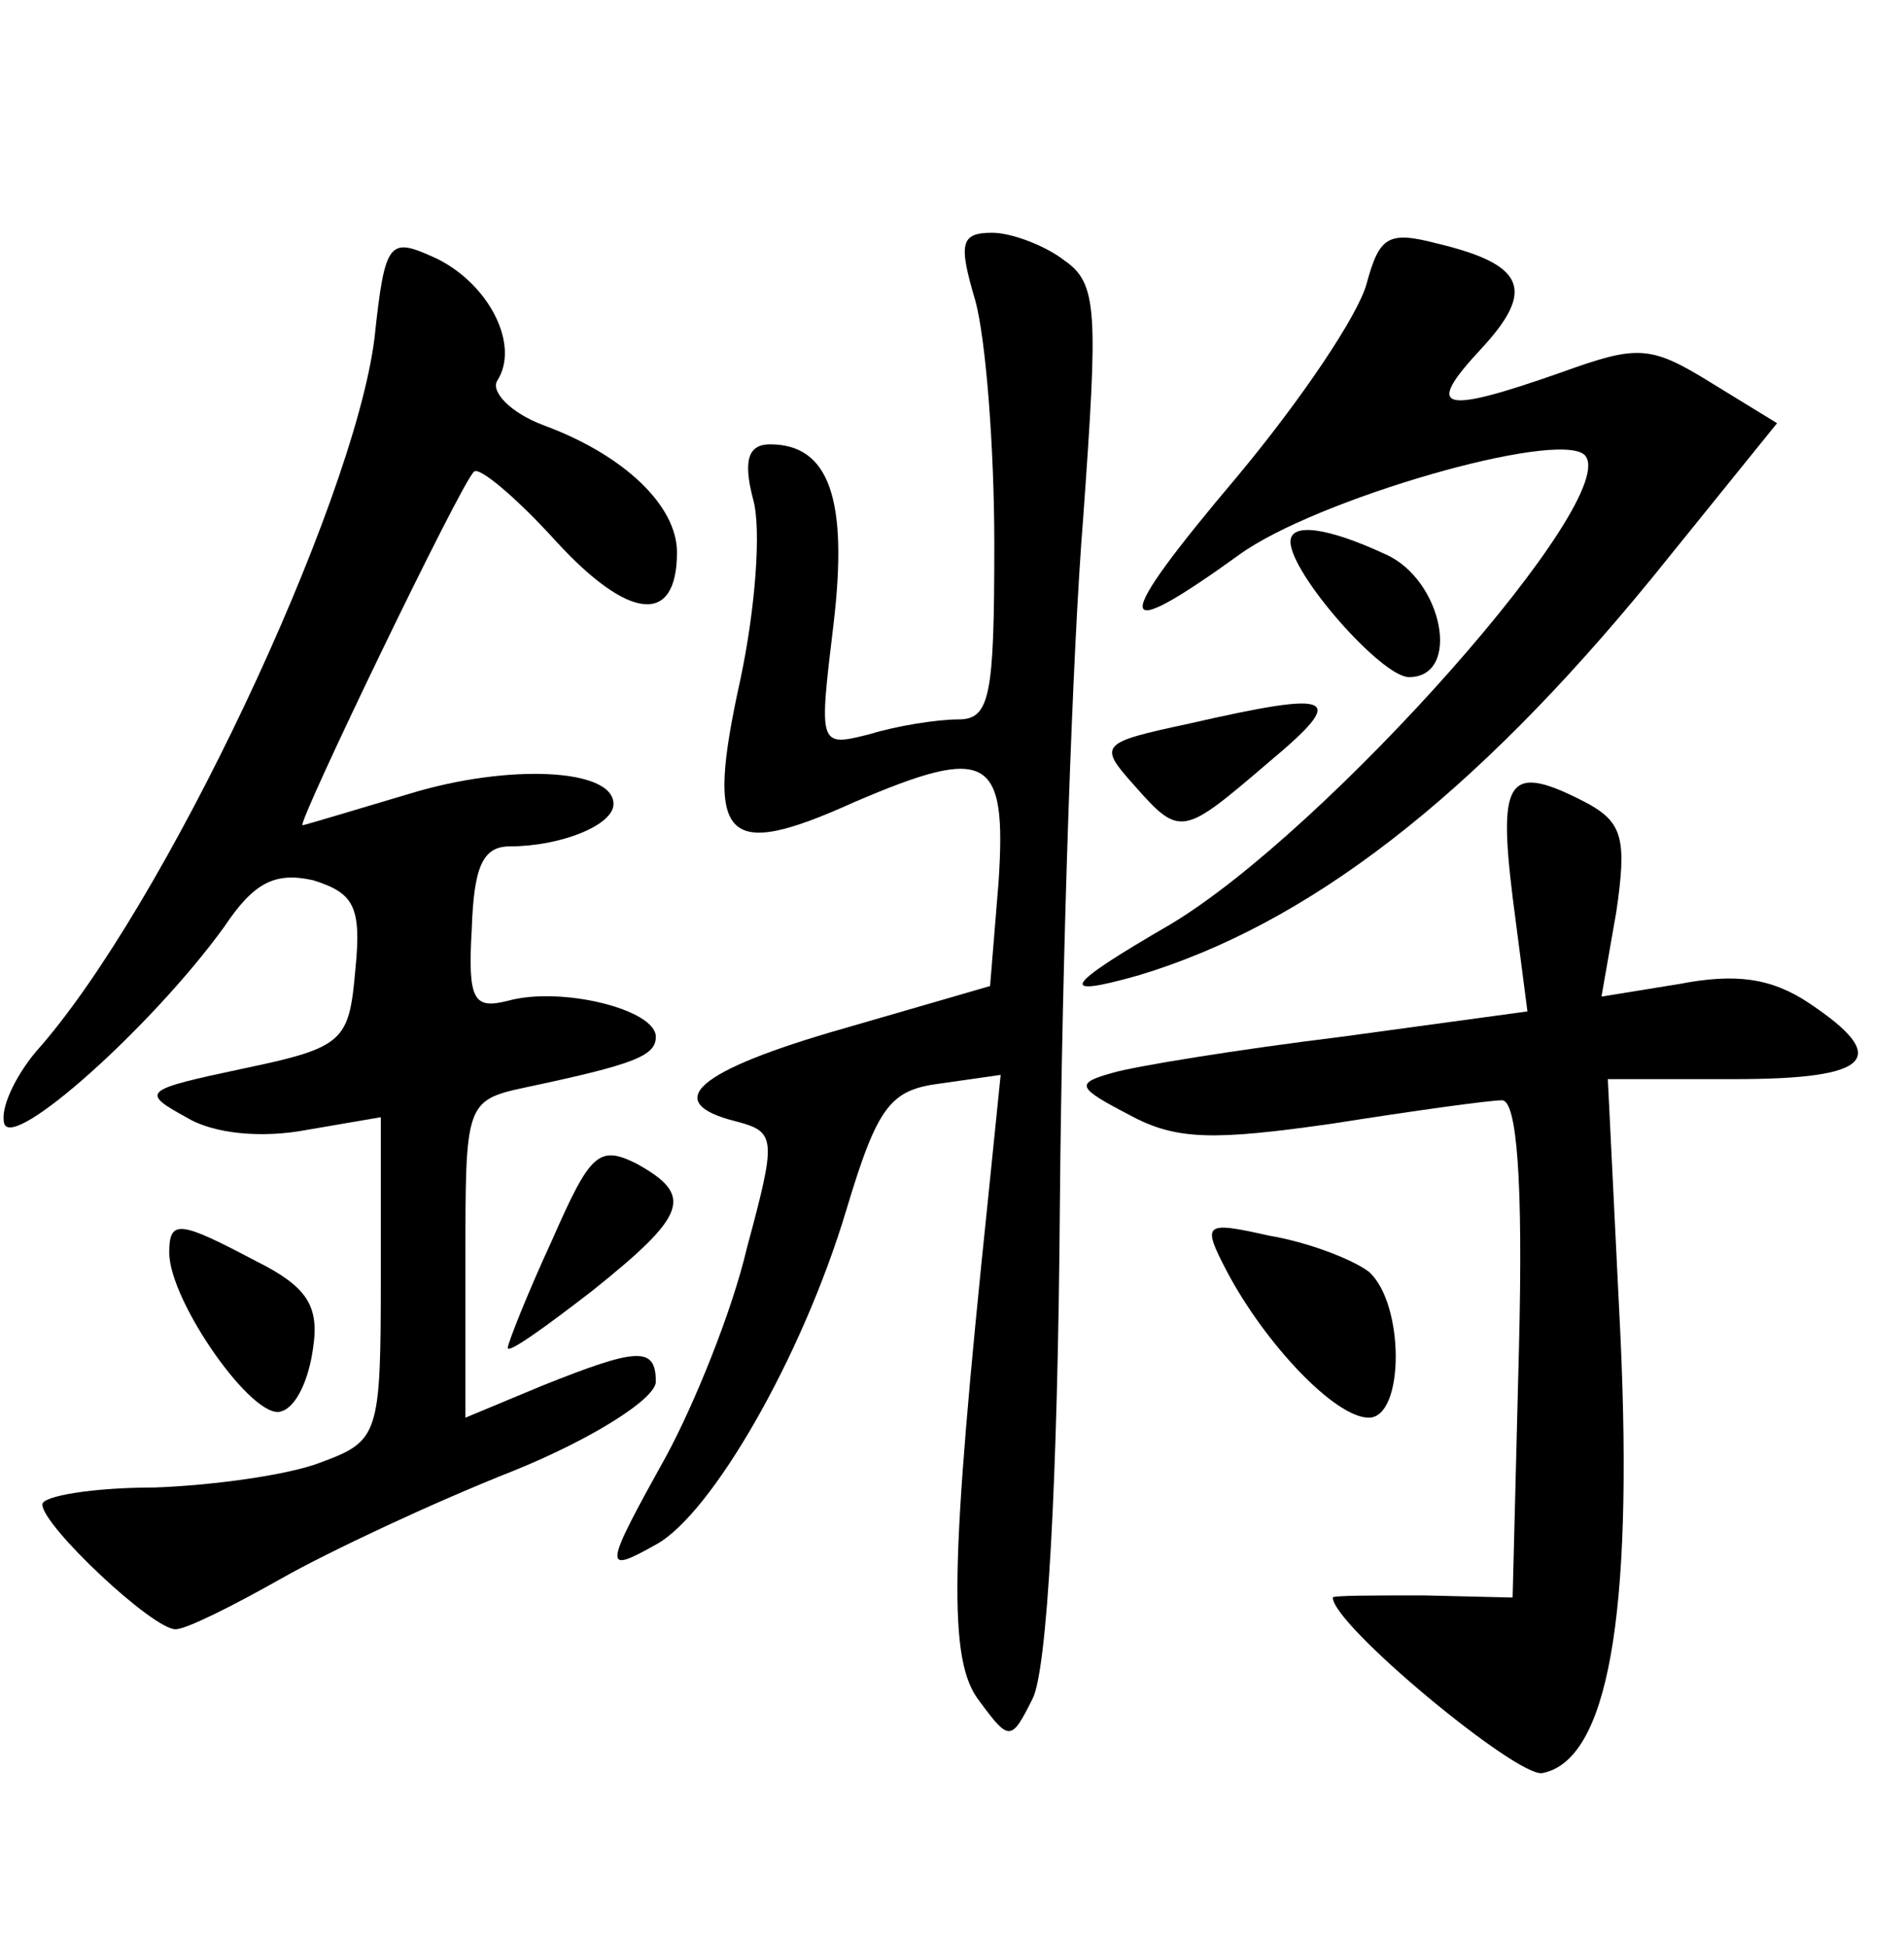 <?xml version="1.0" standalone="no"?>
<!DOCTYPE svg PUBLIC "-//W3C//DTD SVG 20010904//EN"
 "http://www.w3.org/TR/2001/REC-SVG-20010904/DTD/svg10.dtd">
<svg version="1.0" xmlns="http://www.w3.org/2000/svg"
 width="90pt" height="92pt" viewBox="0 0 90 92"
 preserveAspectRatio="xMidYMid meet">
<g transform="translate(0,92) scale(0.1,-0.1)"
fill="#000000" stroke="none">
<path d="M177 760 c-10 -79 -100 -270 -160 -337 -10 -12 -17 -27 -15 -34 4
-13 70 46 104 93 14 21 24 26 42 22 19 -6 23 -12 20 -42 -3 -34 -5 -37 -53
-47 -47 -10 -49 -11 -27 -23 13 -8 36 -10 57 -6 l35 6 0 -76 c0 -74 -1 -77
-28 -87 -15 -6 -51 -11 -79 -12 -29 0 -53 -4 -53 -8 0 -10 52 -59 63 -59 5 0
27 11 50 24 23 13 72 36 110 51 37 15 67 34 67 42 0 17 -9 16 -54 -2 l-36 -15
0 75 c0 73 0 75 28 81 52 11 62 15 62 24 0 13 -45 24 -70 17 -16 -4 -19 0 -17
34 1 29 5 39 18 39 24 0 49 10 49 20 0 17 -50 19 -96 5 -27 -8 -50 -15 -51
-15 -3 0 75 162 81 167 2 3 20 -12 39 -33 34 -37 57 -40 57 -5 0 22 -25 46
-63 60 -16 6 -25 16 -22 21 11 17 -4 46 -29 58 -22 10 -24 9 -29 -38z"/>
<path d="M461 778 c5 -18 9 -70 9 -115 0 -72 -2 -83 -17 -83 -10 0 -29 -3 -42
-7 -24 -6 -24 -6 -17 52 7 59 -2 85 -30 85 -10 0 -13 -7 -8 -26 4 -14 1 -52
-6 -85 -17 -77 -8 -86 54 -58 63 27 72 22 68 -38 l-4 -49 -69 -20 c-70 -20
-87 -35 -51 -44 19 -5 19 -8 5 -60 -7 -30 -25 -74 -38 -98 -30 -54 -30 -56 -5
-42 26 14 69 88 90 158 15 50 21 57 45 60 l28 4 -6 -59 c-18 -173 -19 -218 -4
-237 14 -19 15 -19 25 1 7 13 12 102 13 234 1 118 6 263 11 324 7 98 7 111 -9
122 -9 7 -25 13 -34 13 -15 0 -16 -5 -8 -32z"/>
<path d="M646 786 c-4 -15 -31 -55 -61 -91 -60 -71 -60 -81 1 -37 36 26 150
59 163 47 19 -19 -122 -178 -196 -222 -50 -29 -54 -35 -15 -24 80 24 158 84
243 188 l59 73 -31 19 c-29 18 -35 18 -71 5 -57 -20 -65 -18 -38 11 26 28 21
40 -21 50 -23 6 -27 3 -33 -19z"/>
<path d="M610 664 c0 -15 43 -64 56 -64 25 0 16 46 -11 58 -28 13 -45 15 -45
6z"/>
<path d="M562 578 c-42 -9 -43 -10 -26 -29 22 -25 23 -24 64 11 37 31 32 34
-38 18z"/>
<path d="M715 496 l7 -54 -88 -12 c-49 -6 -98 -14 -108 -17 -18 -5 -17 -7 8
-20 22 -12 40 -12 96 -4 38 6 74 11 80 11 7 0 10 -38 8 -117 l-3 -118 -42 1
c-24 0 -43 0 -43 -1 0 -13 87 -85 99 -83 31 6 43 74 37 206 l-6 122 60 0 c65
0 74 10 35 36 -18 12 -35 14 -61 9 l-37 -6 7 40 c5 34 3 42 -13 51 -38 20 -43
13 -36 -44z"/>
<path d="M261 334 c-12 -26 -21 -49 -21 -51 0 -3 18 10 40 27 45 36 48 45 21
60 -18 9 -22 5 -40 -36z"/>
<path d="M80 328 c0 -23 40 -80 53 -75 7 2 13 15 15 30 3 20 -3 29 -27 41 -36
19 -41 20 -41 4z"/>
<path d="M580 319 c18 -34 51 -69 67 -69 17 0 17 54 0 69 -8 6 -29 14 -47 17
-31 7 -32 6 -20 -17z"/>
</g>
</svg>
